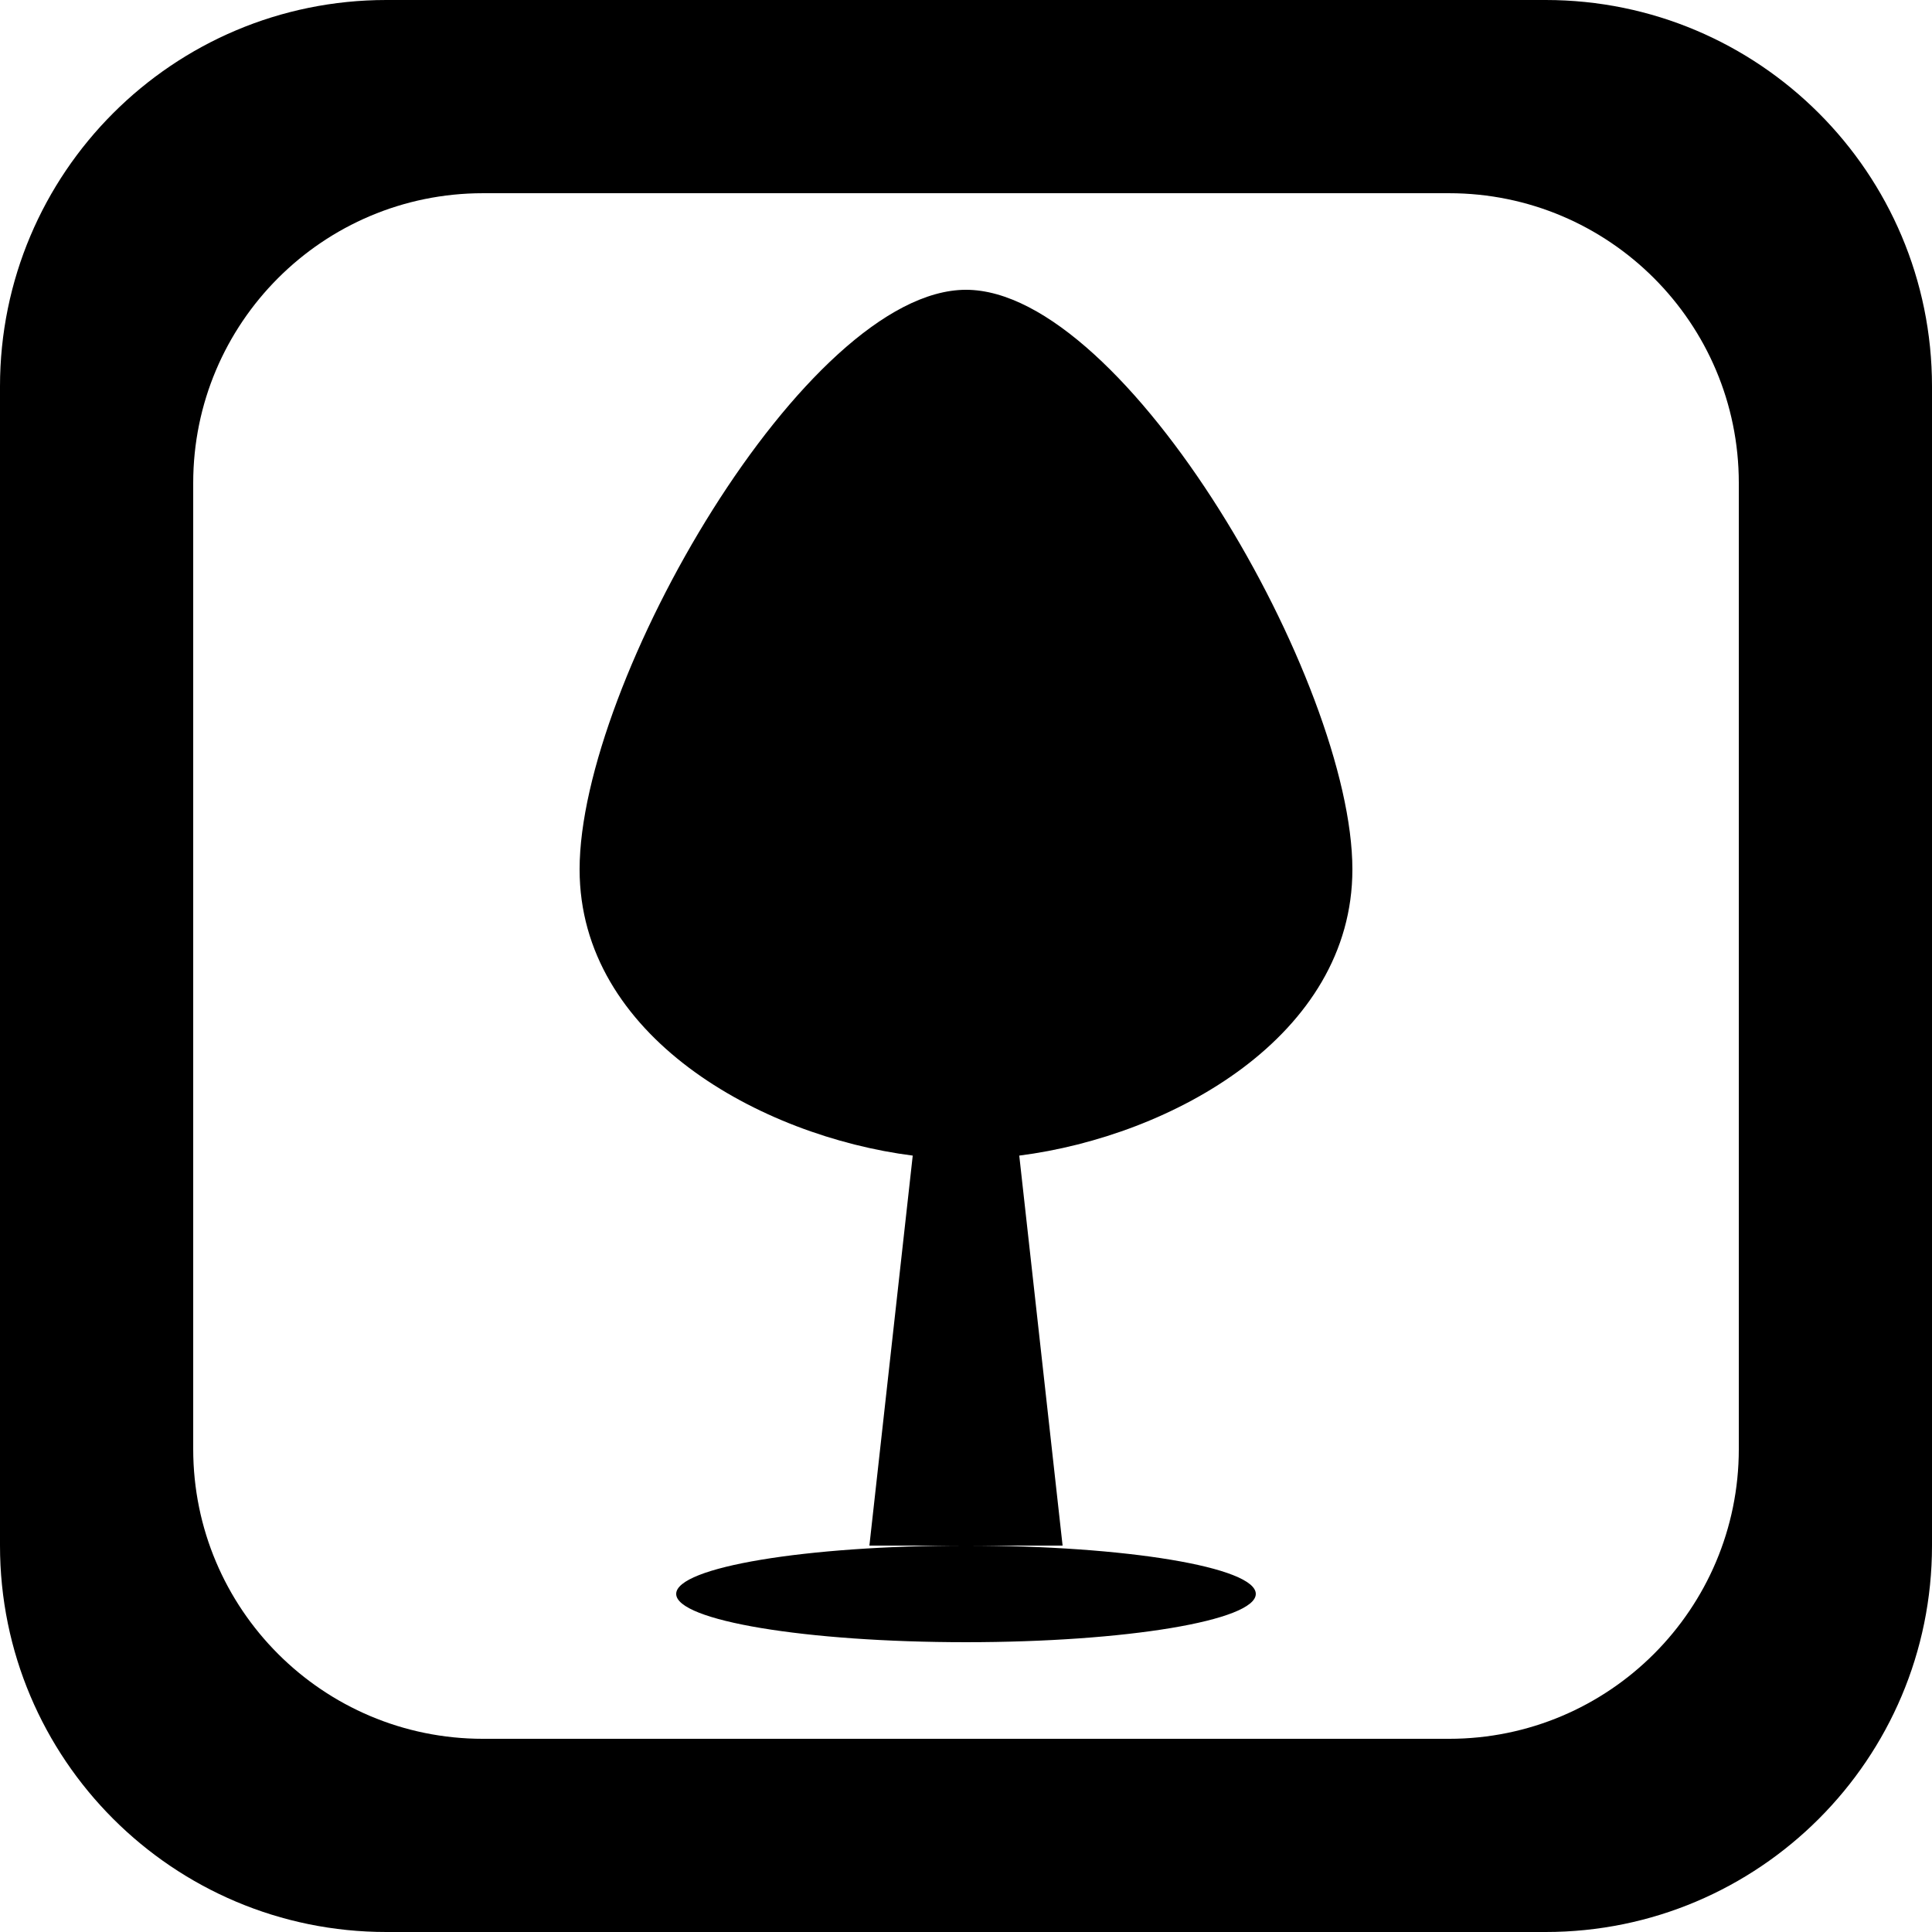 <?xml version='1.0' encoding='iso-8859-1'?>
<svg version="1.1" xmlns="http://www.w3.org/2000/svg" viewBox="0 0 137.144 137.144" xmlns:xlink="http://www.w3.org/1999/xlink" enable-background="new 0 0 137.144 137.144">
  <g>
    <g>
      <path d="M68.572,20.571c-11.361,0-27.429,27.888-27.429,41.143c0,11.838,12.814,18.934,23.648,20.317l-3.076,27.683h6.857h6.857    l-3.076-27.683C83.186,80.649,96,73.552,96,61.714C96,48.459,79.933,20.571,68.572,20.571z M48,113.144    c0,1.893,9.21,3.428,20.572,3.428c11.361,0,20.571-1.535,20.571-3.428c0-1.894-9.21-3.429-20.571-3.429    C57.21,109.715,48,111.25,48,113.144z M109.715,0H27.429C12.28,0,0,12.28,0,27.429v82.286c0,15.148,12.28,27.429,27.429,27.429    h82.286c15.148,0,27.429-12.28,27.429-27.429V27.429C137.144,12.28,124.864,0,109.715,0z M123.43,102.858    c0,11.362-9.21,20.572-20.572,20.572H34.286c-11.361,0-20.571-9.21-20.571-20.572V34.286c0-11.361,9.21-20.571,20.571-20.571    h68.572c11.361,0,20.572,9.21,20.572,20.571V102.858z"/>
    </g>
  </g>
</svg>
